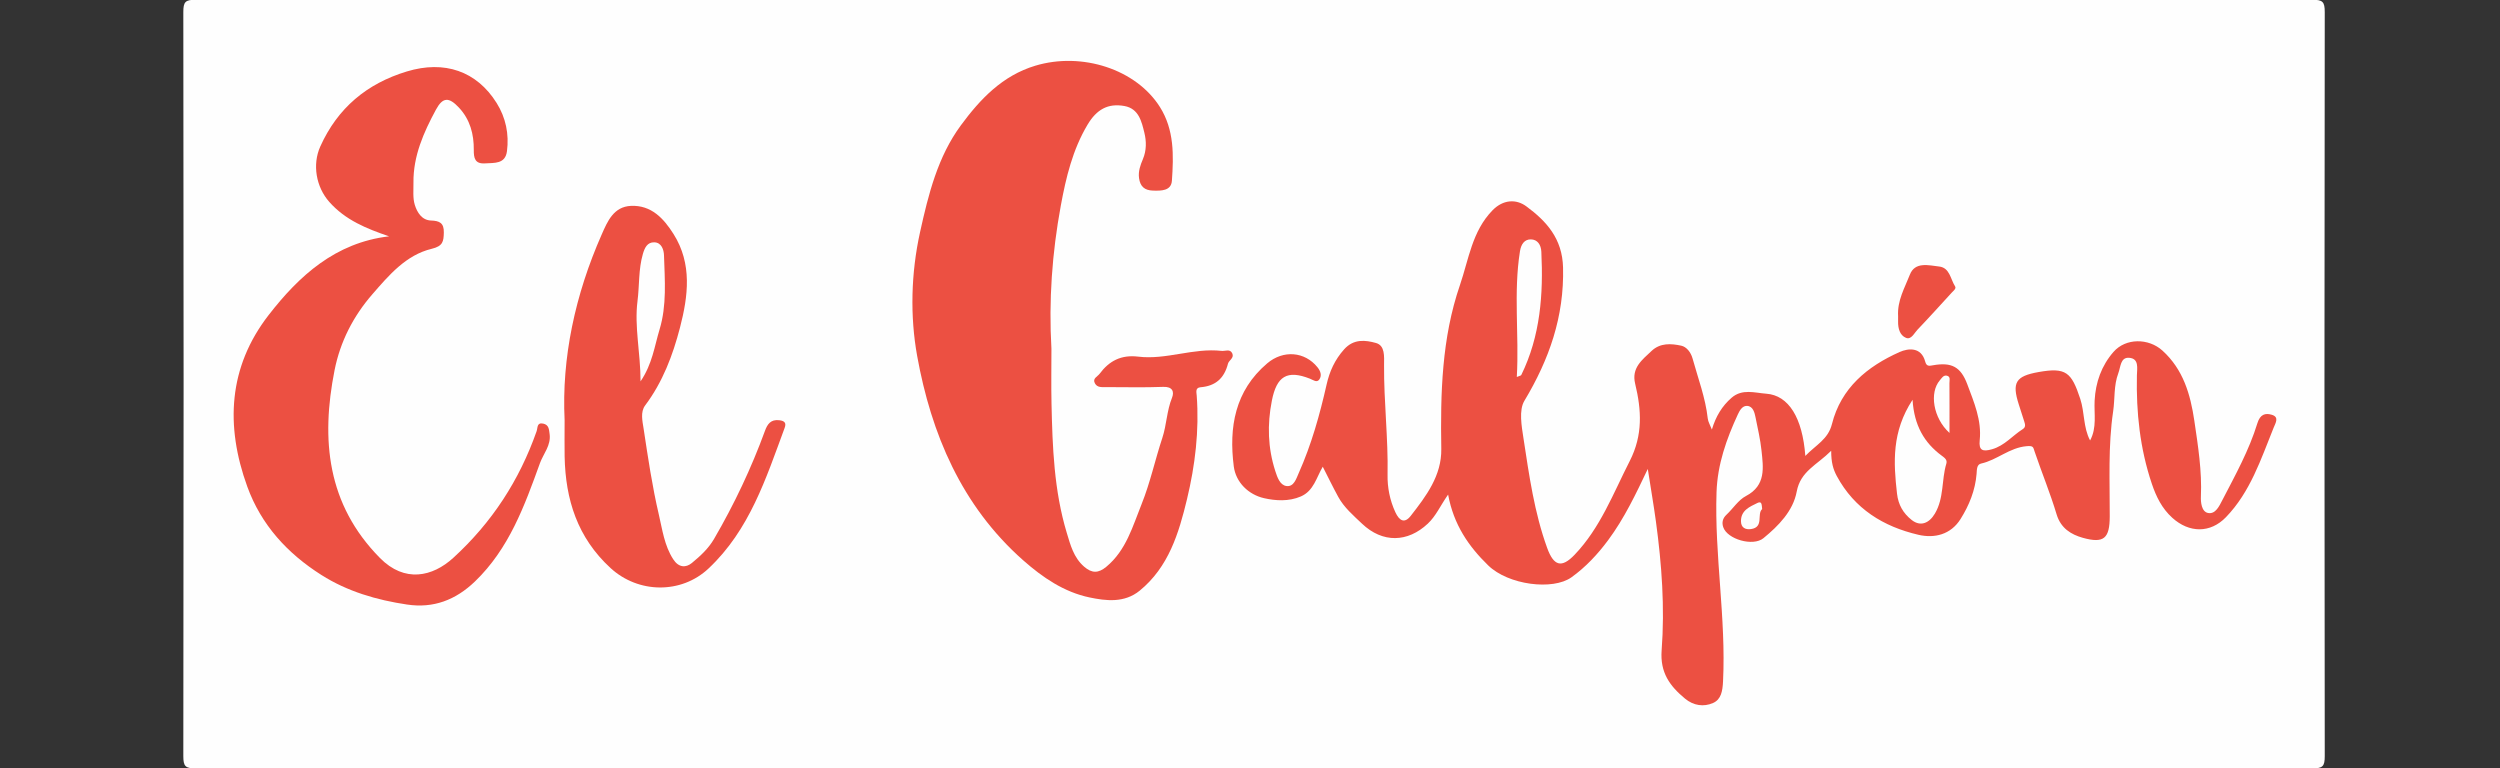 <?xml version="1.0" encoding="utf-8"?>
<!-- Generator: Adobe Illustrator 16.0.3, SVG Export Plug-In . SVG Version: 6.00 Build 0)  -->
<!DOCTYPE svg PUBLIC "-//W3C//DTD SVG 1.1//EN" "http://www.w3.org/Graphics/SVG/1.1/DTD/svg11.dtd">
<svg version="1.1" id="Capa_1" xmlns="http://www.w3.org/2000/svg" xmlns:xlink="http://www.w3.org/1999/xlink" x="0px" y="0px"
	 width="595.279px" height="182.892px" viewBox="0 330.598 595.279 182.892" enable-background="new 0 330.598 595.279 182.892"
	 xml:space="preserve">
<rect x="0" y="330.598" width="595.279" height="182.892" fill="#333333" stroke="none"/>
<g>
	<path fill="#FEFEFE" d="M298.6,513.49c-84,0-168-0.014-252,0.068c-2.465,0.002-2.953-0.482-2.949-2.947
		c0.09-59.041,0.09-118.081,0-177.121c-0.003-2.465,0.484-2.949,2.949-2.948c168,0.075,336,0.075,504,0
		c2.465-0.001,2.953,0.483,2.949,2.948c-0.09,59.04-0.09,118.08,0,177.121c0.004,2.465-0.484,2.949-2.949,2.947
		C466.6,513.476,382.6,513.49,298.6,513.49z"/>
	<path fill="#EC5042" d="M436.029,437.931c-3.42,3.422-7.306,4.838-8.216,9.74c-0.85,4.576-4.298,8.117-7.938,11.088
		c-2.462,2.008-8.594,0.258-9.559-2.654c-0.35-1.055-0.157-2.074,0.764-2.934c1.58-1.469,2.823-3.51,4.649-4.465
		c4.829-2.523,4.126-6.82,3.708-10.814c-0.277-2.65-0.901-5.324-1.436-7.971c-0.204-1.012-0.563-2.576-1.961-2.676
		c-1.132-0.082-1.781,1.033-2.24,2.023c-2.72,5.889-4.852,11.9-5.074,18.514c-0.509,15.061,2.291,29.998,1.549,45.068
		c-0.109,2.24-0.428,4.283-2.387,5.141c-2.218,0.969-4.633,0.641-6.673-1.051c-3.61-2.994-5.963-6.186-5.56-11.5
		c0.775-10.221,0.025-20.48-1.358-30.646c-0.563-4.139-1.285-8.266-1.94-12.535c-2.816,5.906-5.563,11.732-9.435,16.949
		c-2.507,3.381-5.373,6.438-8.742,8.854c-4.407,3.158-15.015,1.854-19.839-2.85c-4.644-4.523-8.198-9.654-9.53-16.854
		c-1.87,2.68-2.881,5.088-4.822,6.912c-4.803,4.52-10.773,4.676-15.677,0.021c-2.066-1.963-4.271-3.842-5.665-6.391
		c-1.283-2.342-2.445-4.75-3.682-7.174c-1.521,2.58-2.147,5.746-5.222,7.082c-2.867,1.244-6.052,1.029-8.788,0.402
		c-3.675-0.842-6.691-3.756-7.18-7.563c-1.188-9.295,0.264-18.004,7.965-24.535c3.829-3.248,8.95-2.803,11.952,0.917
		c0.784,0.972,1.082,1.987,0.458,2.909c-0.585,0.863-1.449,0.14-2.224-0.168c-5.473-2.169-7.938-0.571-9.079,5.214
		c-1.128,5.715-0.964,11.266,0.816,16.781c0.478,1.482,1.1,3.318,2.626,3.555c1.798,0.273,2.364-1.754,2.96-3.09
		c3.012-6.764,5.001-13.861,6.628-21.066c0.71-3.144,1.959-5.913,4.186-8.396c2.298-2.563,5.104-2.188,7.572-1.503
		c2.194,0.61,1.939,3.229,1.927,5.272c-0.062,8.718,1.003,17.396,0.834,26.134c-0.057,2.938,0.534,6.039,1.853,8.885
		c0.953,2.064,2.188,2.762,3.668,0.867c3.678-4.711,7.373-9.594,7.271-15.932c-0.214-13.207,0.097-26.356,4.432-38.987
		c2.101-6.118,2.896-12.843,7.764-17.829c2.539-2.599,5.637-2.724,8.039-0.956c4.803,3.535,8.589,7.692,8.759,14.576
		c0.29,11.694-3.298,21.892-9.209,31.741c-1.344,2.24-0.662,6.002-0.21,8.955c1.348,8.795,2.572,17.631,5.634,26.07
		c1.561,4.297,3.416,4.883,6.525,1.639c6.13-6.396,9.185-14.576,13.13-22.305c3.191-6.252,2.806-12.186,1.295-18.449
		c-0.907-3.761,1.665-5.664,3.911-7.786c2.08-1.965,4.673-1.77,7.072-1.253c1.229,0.264,2.274,1.528,2.698,3.07
		c1.304,4.734,3.07,9.345,3.612,14.279c0.085,0.787,0.56,1.531,0.98,2.623c0.938-3.146,2.423-5.6,4.696-7.576
		c2.539-2.207,5.559-1.154,8.241-0.965c5.338,0.379,8.637,5.715,9.314,14.816c2.537-2.637,5.423-3.939,6.335-7.572
		c2.162-8.623,8.431-13.741,16.114-17.167c2.067-0.921,5.164-1.248,6.095,2.284c0.322,1.229,1.023,1.016,1.881,0.867
		c4.377-0.765,6.579,0.333,8.15,4.557c1.593,4.277,3.448,8.549,2.948,13.309c-0.255,2.426,0.692,2.771,2.934,2.135
		c3.002-0.854,4.852-3.238,7.311-4.787c0.783-0.492,0.569-1.178,0.348-1.865c-0.432-1.338-0.857-2.678-1.287-4.016
		c-1.674-5.219-0.746-6.743,4.696-7.711c6.523-1.163,7.845,0.018,9.936,6.368c1.074,3.266,0.692,6.799,2.348,9.918
		c1.659-3.063,0.916-6.328,1.078-9.492c0.223-4.357,1.641-8.322,4.487-11.585c2.921-3.35,8.352-3.315,11.658-0.323
		c4.957,4.485,6.671,10.43,7.596,16.709c0.881,5.979,1.834,11.947,1.565,18.053c-0.058,1.32,0.134,3.631,1.732,3.914
		c1.749,0.311,2.625-1.627,3.396-3.111c3.09-5.947,6.35-11.844,8.321-18.268c0.658-2.143,1.895-2.467,3.409-2.02
		c1.854,0.547,0.925,1.936,0.446,3.117c-3.028,7.498-5.543,15.279-11.344,21.279c-3.721,3.85-8.743,3.793-12.782,0.135
		c-2.459-2.227-3.825-5.016-4.859-8.082c-2.83-8.383-3.746-17.014-3.56-25.808c0.036-1.694,0.576-4.046-1.886-4.203
		c-2.047-0.129-1.976,2.188-2.541,3.677c-1.112,2.934-0.78,6.049-1.227,9.065c-1.229,8.289-0.789,16.682-0.813,25.037
		c-0.015,5.223-1.382,6.484-6.386,5.094c-2.814-0.785-5.268-2.27-6.268-5.598c-1.514-5.033-3.527-9.914-5.218-14.898
		c-0.375-1.105-0.267-1.473-1.927-1.328c-4.097,0.357-7.023,3.297-10.829,4.135c-1.057,0.232-0.999,1.441-1.077,2.434
		c-0.31,3.926-1.765,7.508-3.825,10.787c-2.326,3.705-6.201,4.635-10.024,3.744c-8.322-1.943-15.229-6.158-19.452-14.018
		C436.481,442.294,436.021,440.671,436.029,437.931z"/>
	<path fill="#EC5042" d="M250.359,413.644c0,4.318-0.078,8.639,0.017,12.958c0.225,10.402,0.595,20.809,3.632,30.865
		c0.87,2.881,1.636,5.885,4.121,8.049c1.873,1.633,3.41,1.604,5.31,0.027c4.727-3.922,6.27-9.652,8.401-14.941
		c2.045-5.074,3.195-10.506,4.92-15.721c1.036-3.129,1.056-6.467,2.306-9.563c0.578-1.43,0.146-2.688-2.087-2.602
		c-4.552,0.18-9.116,0.049-13.674,0.057c-0.96,0.002-2.001,0.133-2.569-0.855c-0.697-1.212,0.573-1.62,1.094-2.32
		c2.292-3.088,5.159-4.571,9.188-4.082c6.674,0.813,13.146-2.13,19.847-1.368c0.869,0.099,2.021-0.561,2.556,0.597
		c0.508,1.103-0.816,1.642-1.021,2.44c-0.887,3.479-2.972,5.336-6.547,5.622c-1.292,0.104-0.957,1.236-0.902,1.961
		c0.626,8.367-0.378,16.648-2.314,24.701c-1.939,8.064-4.365,16.146-11.266,21.775c-3.647,2.977-8.044,2.426-11.932,1.611
		c-6.03-1.262-11.115-4.695-15.81-8.846c-14.7-12.992-21.896-30.166-25.238-48.629c-1.712-9.458-1.486-19.694,0.694-29.548
		c1.991-9,4.208-17.934,9.728-25.416c4.565-6.189,9.851-11.814,17.718-14.178c11.091-3.332,23.992,0.838,29.666,9.849
		c3.425,5.436,3.27,11.52,2.848,17.537c-0.171,2.428-2.512,2.419-4.512,2.358c-1.99-0.061-3.032-0.961-3.313-2.966
		c-0.229-1.634,0.333-3.142,0.902-4.481c0.908-2.142,0.856-4.349,0.369-6.315c-0.649-2.625-1.304-5.753-4.746-6.378
		c-3.921-0.711-6.619,0.809-8.786,4.44c-3.556,5.959-5.139,12.599-6.368,19.272C250.515,390.809,249.699,402.189,250.359,413.644z"
		/>
	<path fill="#EC5042" d="M92.645,386.871c-5.387-1.841-10.409-3.868-14.237-8.195c-3.158-3.568-4.078-8.904-2.138-13.209
		c4.131-9.16,11.082-14.972,20.625-17.861c8.917-2.699,16.593-0.098,21.356,7.509c2.177,3.477,3,7.416,2.465,11.492
		c-0.405,3.094-2.994,2.75-5.223,2.894c-2.418,0.156-2.694-1.271-2.677-3.199c0.035-3.757-0.882-7.243-3.526-10.069
		c-2.387-2.55-3.843-2.572-5.502,0.505c-2.907,5.385-5.401,10.987-5.338,17.319c0.018,1.785-0.19,3.674,0.319,5.324
		c0.544,1.754,1.655,3.647,3.849,3.724c2.057,0.071,3.115,0.584,3.063,2.868c-0.048,2.089-0.197,3.221-2.872,3.864
		c-6.145,1.478-10.204,6.3-14.151,10.837c-4.518,5.19-7.646,11.268-8.992,18.07c-3.273,16.542-1.805,31.949,10.817,44.728
		c5.863,5.938,12.49,4.492,17.463-0.055c9.202-8.412,15.724-18.455,19.833-30.152c0.282-0.801,0.024-2.129,1.57-1.799
		c1.344,0.287,1.37,1.342,1.523,2.475c0.368,2.715-1.491,4.695-2.309,6.959c-3.669,10.152-7.342,20.32-15.454,28.137
		c-4.637,4.465-9.936,6.436-16.155,5.514c-7.214-1.07-14.213-3.104-20.432-7.049c-8.078-5.123-14.331-11.91-17.646-21.055
		c-5.244-14.465-4.512-28.443,5.097-40.836C71.214,396.277,79.851,388.373,92.645,386.871z"/>
	<path fill="#EC5042" d="M134.44,430.632c-0.724-14.743,2.478-29.829,8.854-44.251c1.35-3.055,2.816-6.576,6.941-6.761
		c4.867-0.217,7.812,3.016,10.137,6.694c4.484,7.095,3.489,14.777,1.542,22.287c-1.709,6.585-4.112,12.958-8.292,18.526
		c-1.185,1.58-0.641,3.771-0.364,5.588c1.038,6.836,2.042,13.699,3.619,20.422c0.837,3.568,1.308,7.342,3.409,10.605
		c1.322,2.057,3.035,2.078,4.458,0.908c1.986-1.637,3.925-3.4,5.288-5.742c4.798-8.244,8.861-16.818,12.134-25.773
		c0.554-1.516,1.355-2.717,3.373-2.479c1.326,0.154,1.724,0.666,1.293,1.83c-4.444,12.02-8.342,24.289-18.124,33.48
		c-6.493,6.102-16.702,5.977-23.325-0.104c-7.888-7.242-10.743-16.313-10.938-26.588C134.4,436.757,134.44,434.24,134.44,430.632z"
		/>
	<path fill="#EC5042" d="M451.961,405.886c-0.231-3.732,1.592-6.776,2.8-9.886c1.218-3.137,4.474-2.225,6.976-1.941
		c2.532,0.288,2.688,3,3.784,4.708c0.351,0.547-0.361,1.046-0.758,1.477c-2.726,2.965-5.411,5.968-8.199,8.872
		c-0.776,0.809-1.477,2.433-2.719,1.93c-1.479-0.598-1.919-2.263-1.885-3.895C451.97,406.673,451.961,406.195,451.961,405.886z"/>
	<path fill="#FEFEFE" d="M455.401,425.794c0.379,6.109,2.794,10.258,6.96,13.314c0.782,0.574,1.344,1.031,1.081,1.902
		c-1.176,3.895-0.512,8.156-2.725,11.887c-1.353,2.279-3.417,3.162-5.502,1.531c-2.03-1.59-3.208-3.619-3.512-6.275
		C450.856,440.726,450.42,433.4,455.401,425.794z"/>
	<path fill="#FEFEFE" d="M361.17,420.36c0.574-10.121-0.824-20.046,0.755-29.953c0.266-1.668,1.077-2.846,2.62-2.808
		c1.547,0.038,2.384,1.266,2.466,2.942c0.494,10.128-0.223,20.053-4.777,29.352C362.158,420.046,361.836,420.078,361.17,420.36z"/>
	<path fill="#FEFEFE" d="M464.198,433.689c-3.923-3.574-4.813-9.607-2.313-12.521c0.437-0.509,0.864-1.299,1.673-1.119
		c0.96,0.214,0.621,1.133,0.626,1.767C464.215,425.57,464.198,429.326,464.198,433.689z"/>
	<path fill="#FEFEFE" d="M419.589,451.812c-1.321,1.201,0.497,4.32-2.659,4.766c-1.335,0.188-2.375-0.336-2.384-1.873
		c-0.015-2.605,2.095-3.449,3.941-4.355C419.568,449.82,419.477,450.876,419.589,451.812z"/>
	<path fill="#FEFEFE" d="M152.52,421.41c0.002-6.834-1.502-12.981-0.72-19.142c0.472-3.718,0.21-7.512,1.271-11.178
		c0.442-1.526,1.069-2.817,2.69-2.794c1.783,0.025,2.304,1.818,2.345,3.081c0.192,5.919,0.688,11.943-1.057,17.677
		C155.849,413.001,155.341,417.257,152.52,421.41z"/>
</g>
</svg>

